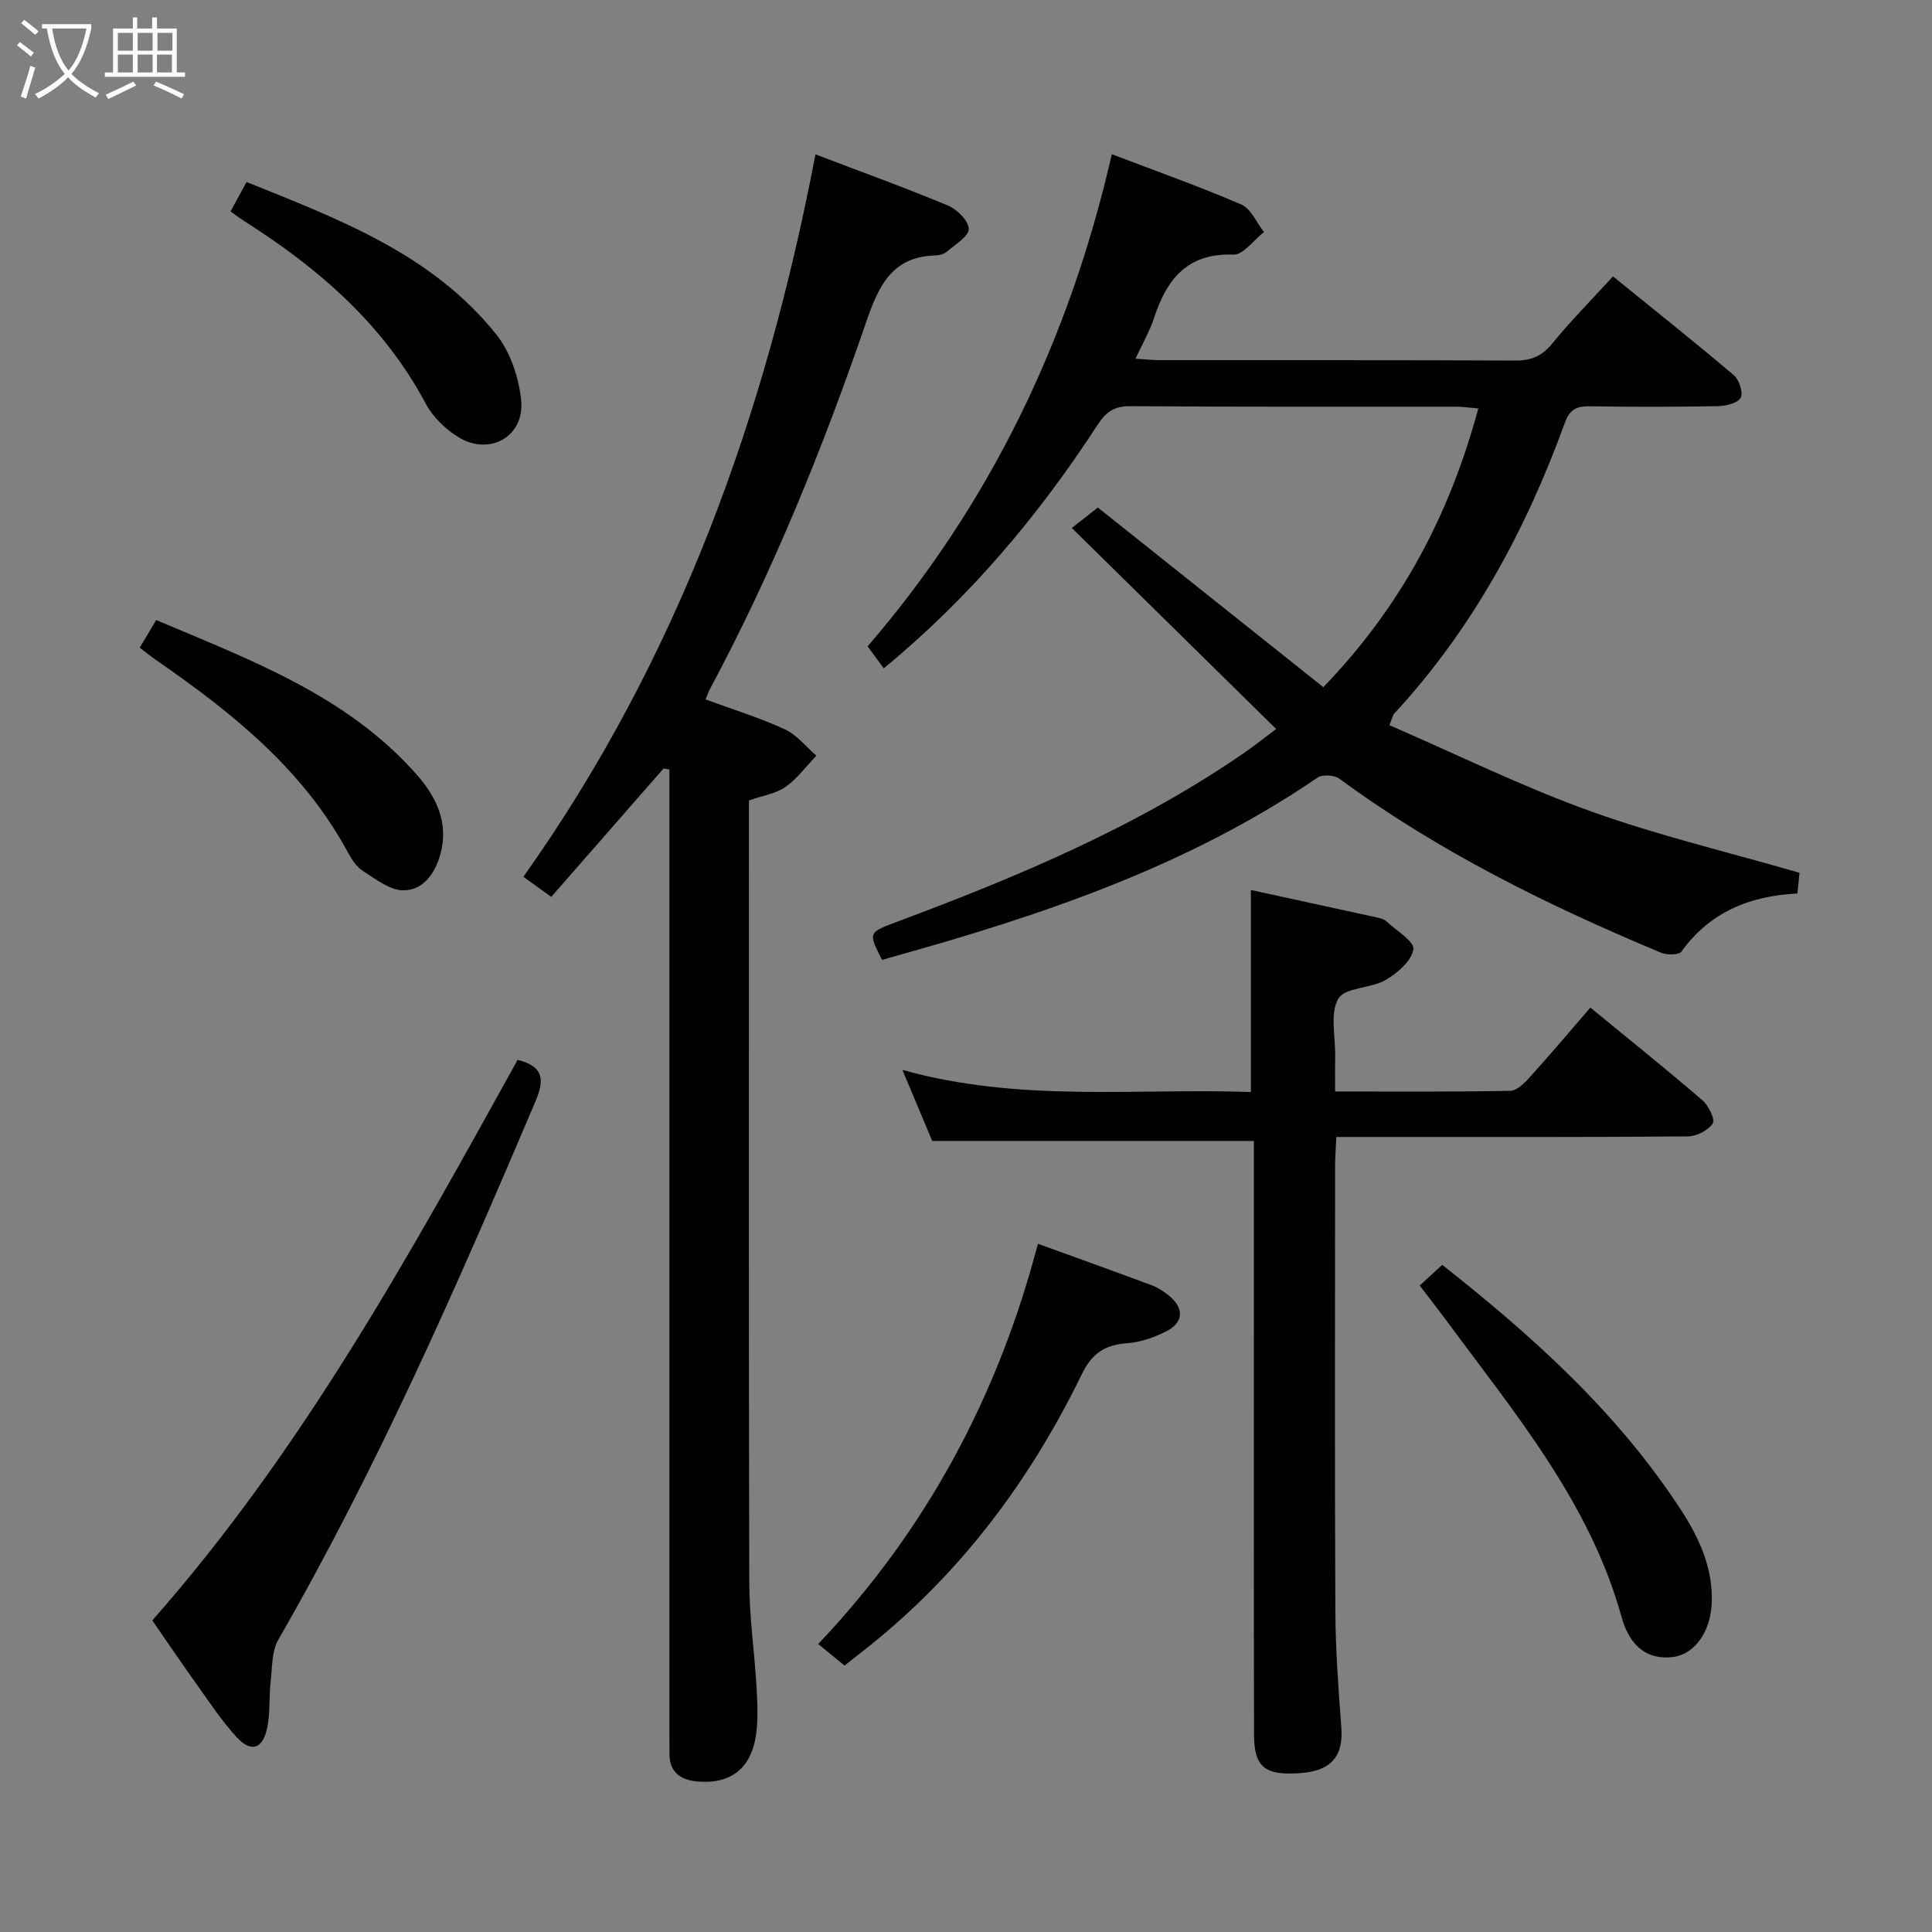 <svg enable-background="new 0 0 400 400" viewBox="0 0 400 400" xmlns="http://www.w3.org/2000/svg"><rect x="0" y="0" width="400" height="400" fill="#808080" stroke="none"/><g fill="#010100"><path d="m182.98 138.37c-1.09-1.48-2.07-2.81-3.35-4.55 25.18-29.23 41.74-63.28 50.56-101.89 9.1 3.47 18.08 6.65 26.81 10.41 2.01.87 3.15 3.75 4.69 5.7-2.11 1.64-4.26 4.74-6.31 4.67-9.6-.35-13.83 5.12-16.46 13.16-.87 2.67-2.32 5.15-3.82 8.39 2 .12 3.57.31 5.13.31 24.5.02 49-.04 73.49.08 3.3.02 5.52-.92 7.64-3.51 3.78-4.63 8-8.89 12.59-13.92 8.42 6.83 16.82 13.51 25.01 20.45 1.11.94 2 3.65 1.43 4.68-.63 1.13-3.05 1.71-4.7 1.74-8.83.16-17.67.17-26.5.03-2.65-.04-4.16.55-5.16 3.29-8.07 22.26-19.15 42.79-35.35 60.31-.31.33-.38.87-1.02 2.42 13.87 6.01 27.42 12.69 41.55 17.78 14 5.05 28.57 8.49 43.36 12.78-.07.66-.22 2.24-.43 4.29-9.75.47-18.1 3.79-24.02 12.03-.53.74-3.03.73-4.25.22-23.38-9.78-46.03-20.91-66.55-36.01-1.05-.77-3.51-.93-4.54-.23-26.9 18.39-57.23 28.57-88.24 37.18-.64.18-1.28.38-1.91.57-2.89-5.66-2.89-5.67 3-7.87 25.27-9.44 50.09-19.82 72.4-35.32 2.02-1.41 3.95-2.95 6.18-4.63-14.17-13.95-28.11-27.65-42.3-41.62 2.53-1.98 4.07-3.19 5.39-4.23 15.57 12.4 30.98 24.69 46.68 37.19 16.26-16.86 26.18-35.85 32.09-57.7-1.8-.15-3.21-.37-4.61-.37-22.5-.02-45 .07-67.49-.11-3.35-.03-5.03 1.28-6.72 3.86-12.13 18.64-26.28 35.58-44.27 50.42z"/><path d="m137.39 159.1c-7.64 8.74-15.29 17.47-23.26 26.59-1.91-1.37-3.59-2.59-5.77-4.16 31.98-45.03 50.14-95.46 60.47-149.57 9.63 3.67 18.64 6.92 27.47 10.61 1.88.79 4.25 3.17 4.27 4.83.01 1.54-2.76 3.18-4.44 4.63-.58.51-1.53.83-2.32.85-9.09.18-11.9 6.27-14.48 13.8-8.96 26.11-19.32 51.67-32.38 76.05-.3.56-.49 1.17-.87 2.08 5.6 2.06 11.16 3.77 16.4 6.18 2.49 1.14 4.38 3.6 6.54 5.46-2.1 2.19-3.94 4.75-6.38 6.47-1.95 1.38-4.61 1.76-7.58 2.8v5.03c0 52.32-.06 104.64.07 156.96.02 7.13 1.07 14.25 1.49 21.38.19 3.3.37 6.67-.07 9.92-.97 7.14-5.29 10.49-12.32 9.81-3.32-.32-5.66-1.94-5.62-5.73.01-1.67-.02-3.33-.02-5 0-64.32 0-128.63 0-192.95 0-1.94 0-3.88 0-5.82-.4-.08-.8-.15-1.2-.22z"/><path d="m186.83 221.51c24.39 6.81 48.24 3.74 72.15 4.58 0-14.05 0-27.74 0-41.83 8.5 1.85 17.34 3.77 26.17 5.71.64.14 1.38.32 1.83.74 2.07 1.92 5.88 4.2 5.64 5.84-.36 2.4-3.31 4.94-5.77 6.36-3.06 1.77-8.38 1.5-9.76 3.85-1.77 3-.6 7.74-.66 11.73-.04 2.3-.01 4.6-.01 7.49 12.41 0 24.35.1 36.28-.14 1.43-.03 3.04-1.73 4.19-3 4.12-4.55 8.08-9.26 12.38-14.23 7.9 6.48 15.65 12.7 23.18 19.17 1.28 1.1 2.69 3.99 2.15 4.82-.94 1.44-3.35 2.67-5.15 2.68-21 .18-42 .12-62.99.12-3.12 0-6.25 0-9.79 0-.1 2.33-.25 4.11-.25 5.89-.01 30.66-.09 61.33.05 91.99.04 8.14.62 16.29 1.24 24.41.44 5.78-2.01 8.86-8.13 9.38-7.62.65-9.94-1.08-9.95-7.99-.06-31.66-.03-63.33-.03-94.99 0-9.3 0-18.6 0-27.87-22.34 0-44.2 0-66.59 0-1.71-4.04-3.69-8.75-6.18-14.71z"/><path d="m31.53 335.49c31.13-35.32 53.35-75.82 75.64-116.06 5.66 1.41 5.47 4.42 3.66 8.68-16.11 37.89-32.6 75.59-53.2 111.35-1.39 2.42-1.26 5.78-1.6 8.73-.37 3.27-.04 6.68-.78 9.85-.97 4.16-3.35 4.79-6.28 1.6-3.01-3.28-5.5-7.06-8.1-10.7-3.08-4.3-6.05-8.7-9.34-13.45z"/><path d="m214.89 257.51c8.43 3.06 16.07 5.79 23.67 8.63 1.22.46 2.37 1.24 3.4 2.06 3.25 2.59 3.15 5.6-.52 7.45-2.47 1.24-5.28 2.24-8 2.44-4.58.32-7.32 2.03-9.44 6.38-10.6 21.79-24.78 40.88-43.81 56.15-1.67 1.34-3.37 2.66-5.34 4.22-1.77-1.46-3.39-2.78-5.45-4.47 22.49-23.7 37.26-51.43 45.49-82.86z"/><path d="m293.93 266.16c1.7-1.56 3.03-2.78 4.67-4.28 18.8 14.81 36.4 30.66 49.51 50.86 3.72 5.74 6.57 11.96 6.29 19.12-.23 5.95-3.53 10.62-7.98 11.2-5.04.66-8.92-1.89-10.69-8.27-6.63-23.92-22.31-42.4-36.55-61.77-1.58-2.13-3.23-4.21-5.25-6.86z"/><path d="m28.93 134.1c1.11-1.86 2.1-3.52 3.41-5.73 19.61 8.33 39.48 15.61 53.96 32.03 4.01 4.55 6.66 9.95 4.89 16.41-1.09 3.99-3.54 7.48-7.62 7.53-2.8.03-5.76-2.32-8.4-3.99-1.33-.84-2.35-2.4-3.12-3.84-9.3-17.25-24.07-29.03-39.77-39.88-1.07-.74-2.07-1.56-3.35-2.53z"/><path d="m47.73 43.78c1.15-2.11 2.09-3.85 3.32-6.1 19.17 7.73 38.42 14.92 51.73 31.6 2.9 3.64 4.65 8.91 5.12 13.61.74 7.43-6.45 11.54-12.87 7.69-2.74-1.64-5.39-4.21-6.88-7-8.75-16.43-22.2-28.04-37.58-37.81-.83-.52-1.61-1.13-2.84-1.99z"/></g><path d="m6.4 11.7c-1-.8-1.9-1.6-2.9-2.3l.6-.7c.9.7 1.9 1.4 2.9 2.2zm-2.1 8.3c.7-2.1 1.4-4.2 2-6.4.2.1.6.3 1 .4-.7 2.3-1.3 4.4-1.9 6.4zm3-12.8c-1.1-.9-2.1-1.7-2.9-2.4l.6-.7c1 .8 2 1.5 3 2.4zm1.4-1.3v-.9h10.2v.9c-.9 4.2-2.3 7.3-4.1 9.4 1.3 1.4 3.2 2.7 5.7 4-.2.2-.4.5-.7.9-2.5-1.4-4.4-2.7-5.7-4.2-1.4 1.5-3.5 3-6.1 4.4 0 0 0 0-.1-.1-.3-.4-.5-.7-.7-.8 2.7-1.3 4.7-2.8 6.2-4.2-1.8-2.2-3-5.3-3.7-9.4zm9.2 0h-7.1c.6 3.8 1.7 6.7 3.4 8.7 1.7-2 2.9-4.8 3.7-8.7z" fill="#fafbfa"/><path d="m31.6 3.6h.9v2.3h4.1v9.1h1.7v.9h-16.6v-.9h1.7v-9.1h4.1v-2.3h.9v2.3h3.1v-2.3zm-4 13.3.6.8c-1.9.9-3.8 1.9-5.8 2.8-.2-.3-.3-.6-.5-.9 2-.9 3.9-1.8 5.7-2.7zm-3.2-10.1v3.7h3.1v-3.7zm0 4.5v3.7h3.1v-3.7zm4.1-4.5v3.7h3.1v-3.7zm0 4.5v3.7h3.1v-3.7zm9.1 9.1c-2.1-1.1-4.1-2-5.8-2.7l.5-.8c2.2.9 4.1 1.8 5.8 2.6zm-1.9-13.6h-3.1v3.7h3.1zm-3.2 4.5v3.7h3.1v-3.7z" fill="#fafbfa"/></svg>
